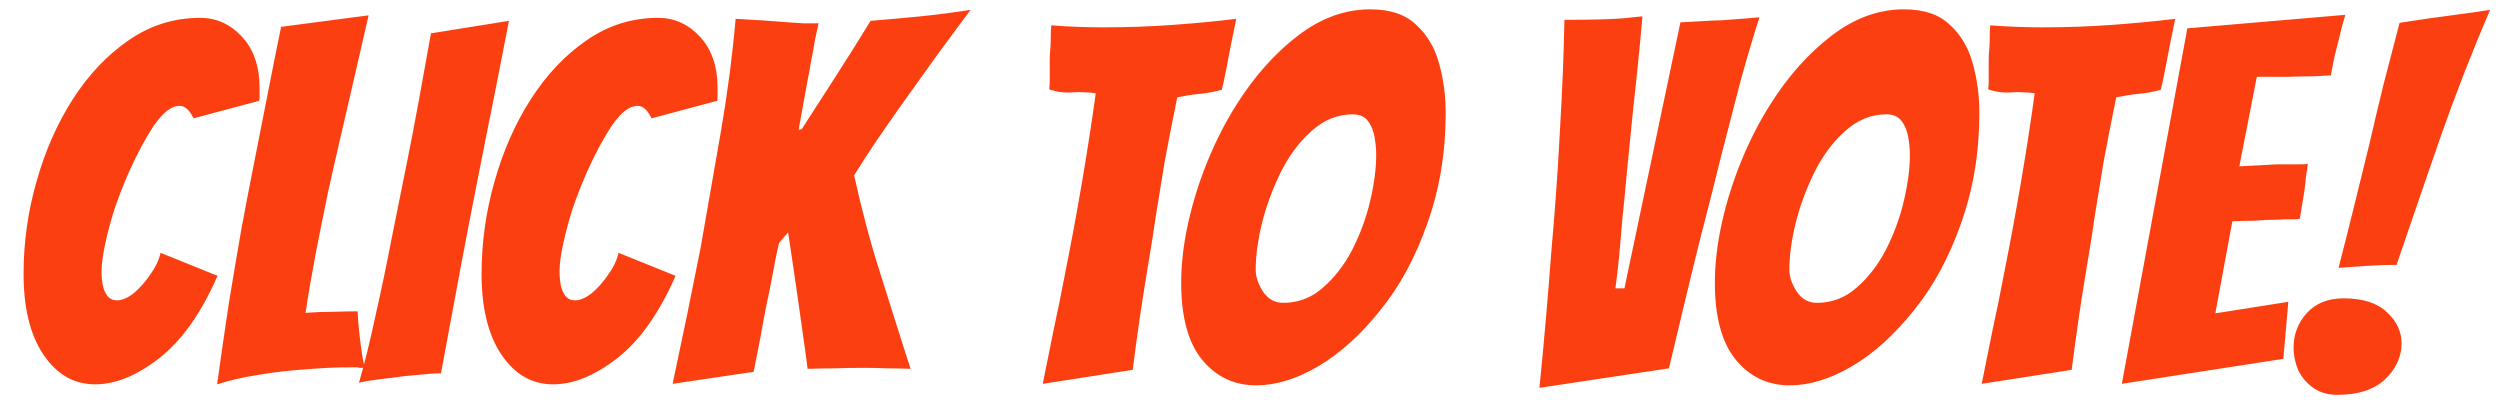 <svg width="75" height="12" viewBox="0 0 75 12" fill="none" xmlns="http://www.w3.org/2000/svg">
<path d="M2.852 11.53C2.222 11.53 1.707 11.235 1.307 10.645C0.907 10.055 0.707 9.245 0.707 8.215C0.707 7.275 0.837 6.35 1.097 5.44C1.357 4.52 1.722 3.695 2.192 2.965C2.662 2.235 3.217 1.65 3.857 1.21C4.507 0.76 5.222 0.535 6.002 0.535C6.492 0.535 6.912 0.725 7.262 1.105C7.612 1.485 7.787 1.995 7.787 2.635V2.815C7.787 2.855 7.787 2.89 7.787 2.92C7.787 2.95 7.782 2.985 7.772 3.025L5.807 3.55C5.687 3.3 5.547 3.175 5.387 3.175C5.147 3.175 4.892 3.37 4.622 3.76C4.362 4.15 4.112 4.615 3.872 5.155C3.712 5.515 3.567 5.885 3.437 6.265C3.317 6.645 3.222 7 3.152 7.33C3.082 7.66 3.047 7.93 3.047 8.14C3.047 8.45 3.092 8.675 3.182 8.815C3.252 8.945 3.362 9.01 3.512 9.01C3.662 9.01 3.827 8.94 4.007 8.8C4.187 8.65 4.352 8.465 4.502 8.245C4.662 8.025 4.767 7.805 4.817 7.585L6.527 8.275C6.037 9.395 5.452 10.22 4.772 10.75C4.102 11.27 3.462 11.53 2.852 11.53ZM6.513 11.53C6.623 10.74 6.738 9.945 6.858 9.145C6.988 8.345 7.118 7.575 7.248 6.835C7.388 6.085 7.518 5.41 7.638 4.81C7.768 4.16 7.898 3.5 8.028 2.83C8.158 2.16 8.293 1.485 8.433 0.805L11.058 0.46L10.278 3.85C10.138 4.44 9.993 5.075 9.843 5.755C9.703 6.425 9.573 7.075 9.453 7.705C9.333 8.335 9.238 8.895 9.168 9.385C9.418 9.365 9.683 9.355 9.963 9.355C10.253 9.345 10.508 9.34 10.728 9.34C10.738 9.57 10.758 9.815 10.788 10.075C10.818 10.325 10.848 10.545 10.878 10.735C10.918 10.915 10.938 11.015 10.938 11.035C10.898 11.035 10.858 11.035 10.818 11.035C10.788 11.035 10.753 11.03 10.713 11.02H10.473C10.083 11.02 9.648 11.04 9.168 11.08C8.698 11.11 8.228 11.165 7.758 11.245C7.298 11.315 6.883 11.41 6.513 11.53ZM10.769 11.485C10.939 10.895 11.104 10.225 11.264 9.475C11.434 8.725 11.594 7.96 11.744 7.18C11.904 6.39 12.054 5.645 12.194 4.945C12.324 4.305 12.449 3.655 12.569 2.995C12.689 2.335 12.809 1.67 12.929 1L15.269 0.625C15.139 1.295 15.009 1.96 14.879 2.62C14.749 3.27 14.619 3.92 14.489 4.57C14.349 5.27 14.204 6.01 14.054 6.79C13.904 7.57 13.759 8.34 13.619 9.1C13.479 9.85 13.349 10.55 13.229 11.2C13.049 11.2 12.824 11.215 12.554 11.245C12.284 11.265 12.014 11.295 11.744 11.335C11.474 11.365 11.244 11.395 11.054 11.425C10.874 11.455 10.779 11.475 10.769 11.485ZM16.592 11.53C15.962 11.53 15.447 11.235 15.047 10.645C14.647 10.055 14.447 9.245 14.447 8.215C14.447 7.275 14.577 6.35 14.837 5.44C15.097 4.52 15.462 3.695 15.932 2.965C16.402 2.235 16.957 1.65 17.597 1.21C18.247 0.76 18.962 0.535 19.742 0.535C20.232 0.535 20.652 0.725 21.002 1.105C21.352 1.485 21.527 1.995 21.527 2.635V2.815C21.527 2.855 21.527 2.89 21.527 2.92C21.527 2.95 21.522 2.985 21.512 3.025L19.547 3.55C19.427 3.3 19.287 3.175 19.127 3.175C18.887 3.175 18.632 3.37 18.362 3.76C18.102 4.15 17.852 4.615 17.612 5.155C17.452 5.515 17.307 5.885 17.177 6.265C17.057 6.645 16.962 7 16.892 7.33C16.822 7.66 16.787 7.93 16.787 8.14C16.787 8.45 16.832 8.675 16.922 8.815C16.992 8.945 17.102 9.01 17.252 9.01C17.402 9.01 17.567 8.94 17.747 8.8C17.927 8.65 18.092 8.465 18.242 8.245C18.402 8.025 18.507 7.805 18.557 7.585L20.267 8.275C19.777 9.395 19.192 10.22 18.512 10.75C17.842 11.27 17.202 11.53 16.592 11.53ZM20.178 11.515C20.328 10.815 20.473 10.125 20.613 9.445C20.753 8.765 20.888 8.095 21.018 7.435C21.228 6.245 21.433 5.07 21.633 3.91C21.833 2.74 21.978 1.625 22.068 0.565L22.848 0.61C22.988 0.62 23.123 0.63 23.253 0.64C23.393 0.65 23.528 0.66 23.658 0.67C23.808 0.68 23.958 0.69 24.108 0.7C24.258 0.7 24.408 0.7 24.558 0.7C24.538 0.78 24.503 0.94 24.453 1.18C24.413 1.42 24.368 1.665 24.318 1.915C24.278 2.155 24.248 2.32 24.228 2.41L23.958 3.895L24.048 3.88C24.338 3.43 24.673 2.91 25.053 2.32C25.433 1.73 25.788 1.165 26.118 0.625C26.618 0.585 27.118 0.54 27.618 0.49C28.118 0.44 28.618 0.375 29.118 0.295C28.888 0.605 28.658 0.915 28.428 1.225C28.198 1.535 27.973 1.845 27.753 2.155C27.523 2.475 27.273 2.825 27.003 3.205C26.733 3.585 26.473 3.96 26.223 4.33C25.983 4.69 25.783 5 25.623 5.26C25.733 5.76 25.853 6.255 25.983 6.745C26.113 7.235 26.253 7.715 26.403 8.185C26.553 8.655 26.703 9.13 26.853 9.61C27.003 10.09 27.158 10.575 27.318 11.065C27.088 11.055 26.853 11.05 26.613 11.05C26.373 11.04 26.138 11.035 25.908 11.035C25.618 11.035 25.338 11.04 25.068 11.05C24.798 11.05 24.518 11.055 24.228 11.065C24.188 10.745 24.143 10.415 24.093 10.075C24.043 9.725 23.993 9.37 23.943 9.01C23.893 8.66 23.843 8.315 23.793 7.975C23.743 7.625 23.693 7.29 23.643 6.97L23.373 7.285C23.303 7.575 23.228 7.945 23.148 8.395C23.108 8.615 23.063 8.835 23.013 9.055C22.973 9.265 22.933 9.47 22.893 9.67C22.853 9.91 22.808 10.155 22.758 10.405C22.708 10.645 22.658 10.895 22.608 11.155L20.178 11.515ZM31.282 11.515C31.392 10.965 31.502 10.42 31.612 9.88C31.732 9.33 31.842 8.79 31.942 8.26C32.322 6.36 32.632 4.54 32.872 2.8C32.762 2.78 32.647 2.77 32.527 2.77C32.407 2.76 32.292 2.76 32.182 2.77C31.942 2.79 31.707 2.76 31.477 2.68C31.487 2.6 31.492 2.515 31.492 2.425C31.492 2.325 31.492 2.225 31.492 2.125C31.492 2.015 31.492 1.91 31.492 1.81C31.492 1.7 31.497 1.595 31.507 1.495C31.517 1.385 31.522 1.27 31.522 1.15C31.522 1.02 31.527 0.89 31.537 0.76C31.797 0.78 32.057 0.795 32.317 0.805C32.577 0.815 32.837 0.82 33.097 0.82C33.837 0.82 34.542 0.795 35.212 0.745C35.892 0.695 36.517 0.635 37.087 0.565L36.922 1.375L36.787 2.08C36.737 2.34 36.692 2.545 36.652 2.695C36.542 2.725 36.432 2.75 36.322 2.77C36.212 2.79 36.102 2.805 35.992 2.815C35.882 2.825 35.767 2.84 35.647 2.86C35.537 2.88 35.427 2.9 35.317 2.92C35.167 3.66 35.042 4.3 34.942 4.84C34.852 5.38 34.767 5.9 34.687 6.4C34.617 6.89 34.532 7.43 34.432 8.02C34.262 9.03 34.112 10.055 33.982 11.095L31.282 11.515ZM37.686 11.56C37.026 11.56 36.486 11.305 36.066 10.795C35.646 10.285 35.436 9.515 35.436 8.485C35.436 7.915 35.506 7.315 35.646 6.685C35.786 6.055 35.981 5.435 36.231 4.825C36.481 4.215 36.771 3.65 37.101 3.13C37.631 2.29 38.241 1.605 38.931 1.075C39.621 0.545 40.346 0.28 41.106 0.28C41.706 0.28 42.166 0.435 42.486 0.745C42.816 1.045 43.046 1.435 43.176 1.915C43.306 2.385 43.371 2.875 43.371 3.385C43.371 4.575 43.186 5.685 42.816 6.715C42.456 7.735 41.986 8.6 41.406 9.31C40.826 10.04 40.206 10.6 39.546 10.99C38.896 11.37 38.276 11.56 37.686 11.56ZM38.496 9.085C38.946 9.085 39.341 8.935 39.681 8.635C40.031 8.335 40.326 7.955 40.566 7.495C40.806 7.025 40.986 6.535 41.106 6.025C41.226 5.515 41.286 5.055 41.286 4.645C41.286 4.485 41.271 4.315 41.241 4.135C41.211 3.945 41.146 3.78 41.046 3.64C40.946 3.5 40.791 3.43 40.581 3.43C40.121 3.43 39.706 3.6 39.336 3.94C38.966 4.27 38.656 4.69 38.406 5.2C38.156 5.72 37.971 6.23 37.851 6.73C37.731 7.23 37.671 7.685 37.671 8.095C37.671 8.305 37.746 8.525 37.896 8.755C38.046 8.975 38.246 9.085 38.496 9.085ZM46.183 11.635C46.253 10.935 46.318 10.24 46.378 9.55C46.438 8.86 46.493 8.18 46.543 7.51C46.653 6.29 46.738 5.09 46.798 3.91C46.868 2.73 46.913 1.625 46.933 0.595C47.713 0.595 48.298 0.58 48.688 0.55C49.078 0.51 49.273 0.49 49.273 0.49C49.223 1.07 49.173 1.6 49.123 2.08C49.073 2.55 49.028 2.97 48.988 3.34L48.808 5.155C48.758 5.705 48.713 6.17 48.673 6.55C48.643 6.93 48.613 7.28 48.583 7.6C48.553 7.92 48.513 8.27 48.463 8.65H48.733L50.413 0.67L51.238 0.625C51.368 0.615 51.498 0.61 51.628 0.61C51.758 0.6 51.893 0.59 52.033 0.58C52.173 0.57 52.303 0.56 52.423 0.55C52.553 0.54 52.673 0.53 52.783 0.52C52.593 1.11 52.398 1.77 52.198 2.5C52.008 3.23 51.813 3.985 51.613 4.765C51.423 5.545 51.228 6.315 51.028 7.075C50.868 7.715 50.708 8.37 50.548 9.04C50.388 9.7 50.228 10.37 50.068 11.05L46.183 11.635ZM53.696 11.56C53.036 11.56 52.496 11.305 52.076 10.795C51.656 10.285 51.446 9.515 51.446 8.485C51.446 7.915 51.516 7.315 51.656 6.685C51.796 6.055 51.991 5.435 52.241 4.825C52.491 4.215 52.781 3.65 53.111 3.13C53.641 2.29 54.251 1.605 54.941 1.075C55.631 0.545 56.356 0.28 57.116 0.28C57.716 0.28 58.176 0.435 58.496 0.745C58.826 1.045 59.056 1.435 59.186 1.915C59.316 2.385 59.381 2.875 59.381 3.385C59.381 4.575 59.196 5.685 58.826 6.715C58.466 7.735 57.996 8.6 57.416 9.31C56.836 10.04 56.216 10.6 55.556 10.99C54.906 11.37 54.286 11.56 53.696 11.56ZM54.506 9.085C54.956 9.085 55.351 8.935 55.691 8.635C56.041 8.335 56.336 7.955 56.576 7.495C56.816 7.025 56.996 6.535 57.116 6.025C57.236 5.515 57.296 5.055 57.296 4.645C57.296 4.485 57.281 4.315 57.251 4.135C57.221 3.945 57.156 3.78 57.056 3.64C56.956 3.5 56.801 3.43 56.591 3.43C56.131 3.43 55.716 3.6 55.346 3.94C54.976 4.27 54.666 4.69 54.416 5.2C54.166 5.72 53.981 6.23 53.861 6.73C53.741 7.23 53.681 7.685 53.681 8.095C53.681 8.305 53.756 8.525 53.906 8.755C54.056 8.975 54.256 9.085 54.506 9.085ZM59.451 11.515C59.561 10.965 59.671 10.42 59.781 9.88C59.901 9.33 60.011 8.79 60.111 8.26C60.491 6.36 60.801 4.54 61.041 2.8C60.931 2.78 60.816 2.77 60.696 2.77C60.576 2.76 60.461 2.76 60.351 2.77C60.111 2.79 59.876 2.76 59.646 2.68C59.656 2.6 59.661 2.515 59.661 2.425C59.661 2.325 59.661 2.225 59.661 2.125C59.661 2.015 59.661 1.91 59.661 1.81C59.661 1.7 59.666 1.595 59.676 1.495C59.686 1.385 59.691 1.27 59.691 1.15C59.691 1.02 59.696 0.89 59.706 0.76C59.966 0.78 60.226 0.795 60.486 0.805C60.746 0.815 61.006 0.82 61.266 0.82C62.006 0.82 62.711 0.795 63.381 0.745C64.061 0.695 64.686 0.635 65.256 0.565L65.091 1.375L64.956 2.08C64.906 2.34 64.861 2.545 64.821 2.695C64.711 2.725 64.601 2.75 64.491 2.77C64.381 2.79 64.271 2.805 64.161 2.815C64.051 2.825 63.936 2.84 63.816 2.86C63.706 2.88 63.596 2.9 63.486 2.92C63.336 3.66 63.211 4.3 63.111 4.84C63.021 5.38 62.936 5.9 62.856 6.4C62.786 6.89 62.701 7.43 62.601 8.02C62.431 9.03 62.281 10.055 62.151 11.095L59.451 11.515ZM63.655 11.515L65.62 0.85L70.36 0.445C70.29 0.665 70.23 0.89 70.18 1.12C70.13 1.31 70.08 1.51 70.03 1.72C69.99 1.92 69.955 2.1 69.925 2.26C69.795 2.27 69.61 2.28 69.37 2.29C69.13 2.29 68.885 2.295 68.635 2.305C68.385 2.305 68.17 2.305 67.99 2.305C67.81 2.305 67.715 2.305 67.705 2.305L67.18 4.99L68.05 4.945C68.16 4.935 68.27 4.93 68.38 4.93C68.5 4.93 68.615 4.93 68.725 4.93C68.835 4.93 68.935 4.93 69.025 4.93C69.115 4.93 69.185 4.925 69.235 4.915C69.215 5.055 69.195 5.195 69.175 5.335C69.165 5.465 69.15 5.6 69.13 5.74L68.995 6.565C68.945 6.575 68.88 6.58 68.8 6.58C68.72 6.58 68.625 6.58 68.515 6.58C68.405 6.59 68.29 6.595 68.17 6.595C68.05 6.595 67.935 6.6 67.825 6.61C67.695 6.62 67.56 6.625 67.42 6.625C67.28 6.625 67.13 6.63 66.97 6.64L66.46 9.4L68.65 9.055L68.5 10.765L63.655 11.515ZM70.157 8.035C70.317 7.415 70.472 6.8 70.622 6.19C70.772 5.58 70.922 4.97 71.072 4.36C71.212 3.75 71.357 3.14 71.507 2.53C71.667 1.91 71.827 1.295 71.987 0.685C72.557 0.595 73.077 0.52 73.547 0.46C74.017 0.4 74.402 0.345 74.702 0.295C74.162 1.555 73.667 2.825 73.217 4.105C72.777 5.375 72.337 6.655 71.897 7.945C71.607 7.945 71.317 7.955 71.027 7.975C70.737 7.995 70.447 8.015 70.157 8.035ZM70.127 11.845C69.827 11.845 69.577 11.77 69.377 11.62C69.187 11.48 69.042 11.305 68.942 11.095C68.852 10.875 68.807 10.655 68.807 10.435C68.807 10.035 68.937 9.69 69.197 9.4C69.467 9.1 69.837 8.95 70.307 8.95C70.887 8.95 71.322 9.09 71.612 9.37C71.902 9.64 72.047 9.95 72.047 10.3C72.047 10.7 71.882 11.06 71.552 11.38C71.222 11.69 70.747 11.845 70.127 11.845Z" fill="#FB3F11"/>
</svg>
